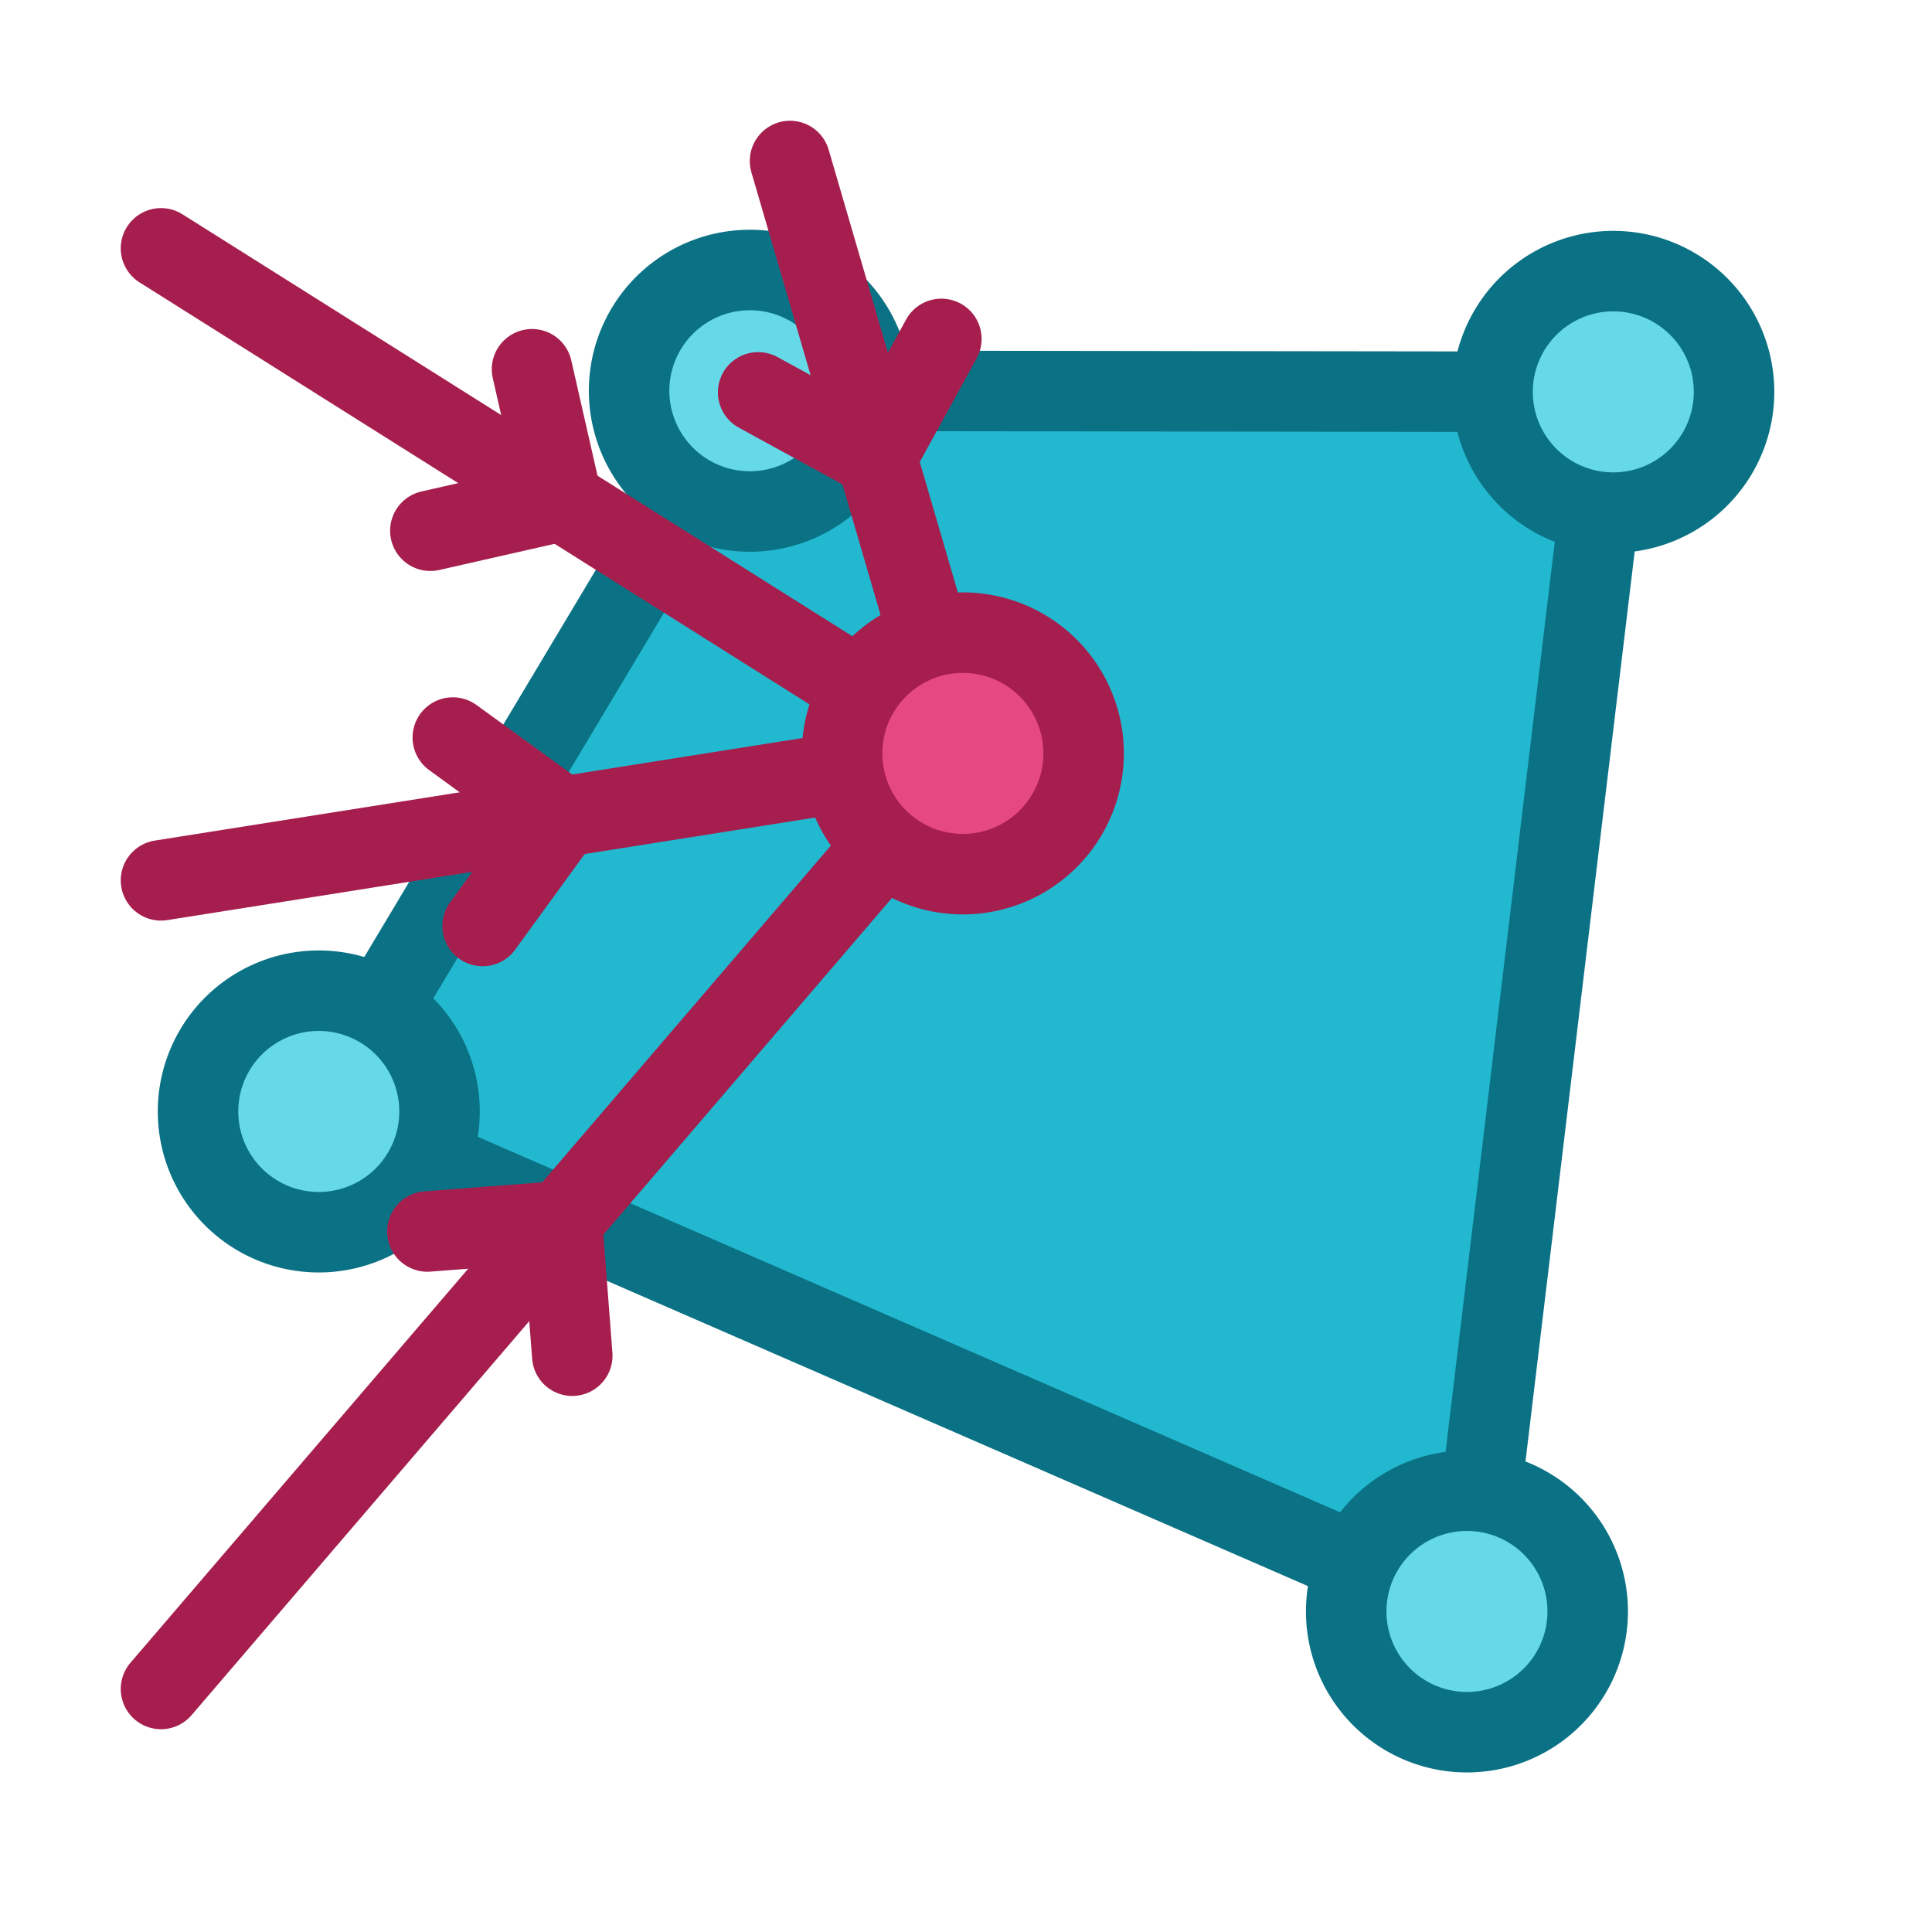 <svg version="1.1" baseProfile="full" width="24" height="24" xmlns="http://www.w3.org/2000/svg">
  <defs />
  <g fill="none" stroke="none">
    <path d="M 18.223 20.018 L 20.041 4.868 L 9.315 4.854 L 3.96 13.807 L 18.223 20.018" fill="#22B8CF" stroke="#0B7285" stroke-width="1" stroke-linecap="round" stroke-linejoin="round" />
    <path d="M 21.541 4.868 A 1.5 1.5 0 0 1 18.541 4.868 A 1.5 1.5 0 0 1 21.541 4.868" fill="#66D9E8" stroke="#0B7285" stroke-width="1" stroke-linecap="round" stroke-linejoin="round" />
    <path d="M 5.46 13.807 A 1.5 1.5 0 0 1 2.46 13.807 A 1.5 1.5 0 0 1 5.46 13.807" fill="#66D9E8" stroke="#0B7285" stroke-width="1" stroke-linecap="round" stroke-linejoin="round" />
    <path d="M 10.815 4.854 A 1.5 1.5 0 0 1 7.815 4.854 A 1.5 1.5 0 0 1 10.815 4.854" fill="#66D9E8" stroke="#0B7285" stroke-width="1" stroke-linecap="round" stroke-linejoin="round" />
    <path d="M 19.723 20.018 A 1.5 1.5 0 0 1 16.723 20.018 A 1.5 1.5 0 0 1 19.723 20.018" fill="#66D9E8" stroke="#0B7285" stroke-width="1" stroke-linecap="round" stroke-linejoin="round" />
    <path d="M 11.961 9.359 L 9.814 2" stroke="#A61E4D" stroke-width="1" stroke-linecap="round" stroke-linejoin="round" />
    <path d="M 11.961 9.359 L 2 10.936" stroke="#A61E4D" stroke-width="1" stroke-linecap="round" stroke-linejoin="round" />
    <path d="M 11.961 9.359 L 2 3.085" stroke="#A61E4D" stroke-width="1" stroke-linecap="round" stroke-linejoin="round" />
    <path d="M 11.961 9.359 L 2 20.981" stroke="#A61E4D" stroke-width="1" stroke-linecap="round" stroke-linejoin="round" />
    <path d="M 11.694 4.21 L 10.888 5.679" stroke="#A61E4D" stroke-width="1" stroke-linecap="round" stroke-linejoin="round" />
    <path d="M 5.309 15.298 L 6.981 15.17" stroke="#A61E4D" stroke-width="1" stroke-linecap="round" stroke-linejoin="round" />
    <path d="M 7.109 16.841 L 6.981 15.17" stroke="#A61E4D" stroke-width="1" stroke-linecap="round" stroke-linejoin="round" />
    <path d="M 5.625 9.162 L 6.981 10.147" stroke="#A61E4D" stroke-width="1" stroke-linecap="round" stroke-linejoin="round" />
    <path d="M 5.995 11.503 L 6.981 10.147" stroke="#A61E4D" stroke-width="1" stroke-linecap="round" stroke-linejoin="round" />
    <path d="M 6.609 4.587 L 6.981 6.222" stroke="#A61E4D" stroke-width="1" stroke-linecap="round" stroke-linejoin="round" />
    <path d="M 9.418 4.874 L 10.888 5.679" stroke="#A61E4D" stroke-width="1" stroke-linecap="round" stroke-linejoin="round" />
    <path d="M 5.346 6.593 L 6.981 6.222" stroke="#A61E4D" stroke-width="1" stroke-linecap="round" stroke-linejoin="round" />
    <path d="M 13.461 9.359 A 1.5 1.5 0 0 1 10.461 9.359 A 1.5 1.5 0 0 1 13.461 9.359" fill="#E64980" stroke="#A61E4D" stroke-width="1" stroke-linecap="round" stroke-linejoin="round" />
  </g>
</svg>